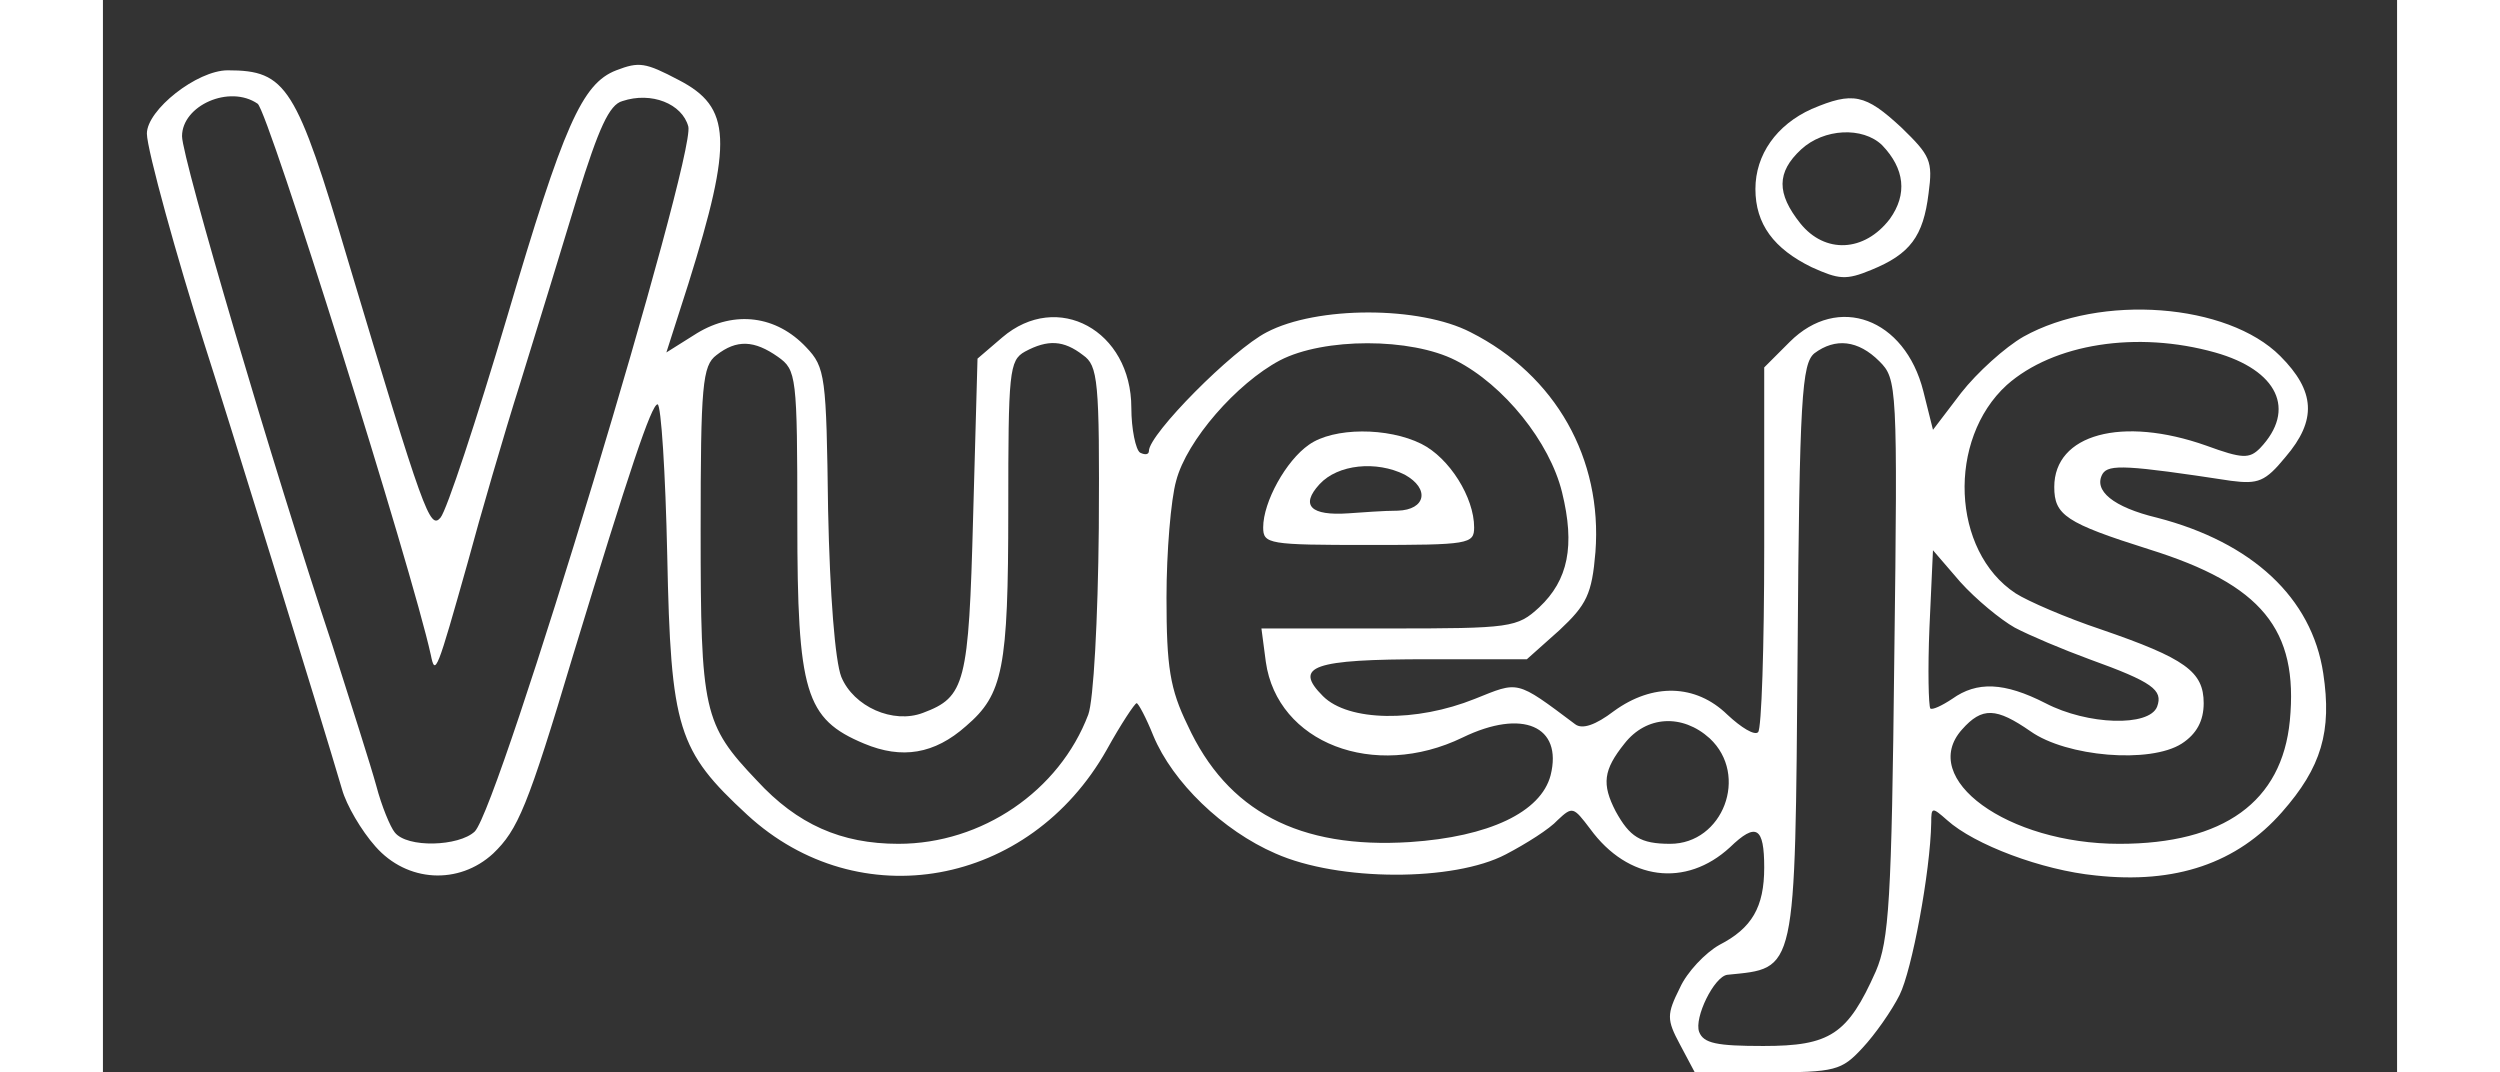 <svg version="1.0" xmlns="http://www.w3.org/2000/svg" width="258" height="110.667" viewBox="0 0 261 122"><rect x="0" y="0" width="261" height="122" fill="#333333" stroke="none"/><g fill="#fff"><path d="M58.4 8c-3.9 1.5-6 6.3-12.4 28-3.5 11.8-6.9 22.1-7.6 22.9-1.2 1.4-1.9-.5-10.5-29.2C22 9.8 20.9 8 14.2 8 10.7 8 5 12.5 5 15.2 5 17 8.5 29.6 11.5 39c2.2 6.8 13.3 42.6 15.7 50.8.5 1.8 2.2 4.7 3.8 6.5 3.6 4.1 9.5 4.4 13.4.8 2.8-2.7 3.9-5.2 9.1-22.6 6.4-21 8.9-28.5 9.6-28.5.4 0 .9 7.8 1.1 17.2.4 19.8 1.2 22.2 9.1 29.5 12.7 11.7 32.1 8.2 40.9-7.4 1.6-2.9 3.2-5.3 3.4-5.3s1.1 1.7 1.9 3.7c2.2 5.3 7.9 10.8 13.9 13.4 7.2 3.2 20.3 3.2 26.2.1 2.3-1.2 5-2.9 5.9-3.9 1.7-1.6 1.8-1.5 3.7 1 4.3 5.9 10.9 6.7 15.9 2.1 3-2.9 3.9-2.3 3.9 2.3 0 4.5-1.4 6.9-5.1 8.8-1.6.9-3.7 3.1-4.5 4.9-1.5 3-1.5 3.6 0 6.4l1.7 3.2h8.2c7.8 0 8.5-.2 10.9-2.8 1.4-1.5 3.3-4.2 4.2-6 1.4-2.8 3.5-14 3.6-19.6 0-1.8.1-1.8 1.8-.3 3.1 2.8 10.8 5.7 16.9 6.3 9.1 1 16.1-1.4 21.2-7.2 4.5-5.1 5.7-9.2 4.7-15.8-1.3-8.6-8.1-14.9-18.9-17.7-5-1.2-7.3-3.1-6.2-5 .7-1.1 2.8-1 14.6.8 3.1.4 3.9.1 6.2-2.7 3.6-4.2 3.4-7.5-.6-11.5-6-6-20.4-7.1-29.2-2.2-2.1 1.2-5.3 4.1-7.1 6.4l-3.2 4.2-1.1-4.4c-2.1-8.3-9.7-11.1-15.2-5.6l-2.9 2.9v20.5c0 11.2-.3 20.7-.7 21-.4.4-1.9-.5-3.5-2-3.6-3.5-8.5-3.6-12.9-.4-2.1 1.6-3.6 2.1-4.4 1.5-6.8-5.1-6.4-4.9-11.4-2.9-6.7 2.7-14.4 2.6-17.3-.3-3.4-3.4-1.2-4.2 12-4.2H162l3.7-3.3c3.1-2.9 3.7-4.1 4.1-8.9.8-10.6-4.5-20.1-14.2-25-5.8-3-17.5-3-23.2 0-3.9 2-13.4 11.6-13.4 13.5 0 .4-.4.5-1 .2-.5-.3-1-2.7-1-5.1 0-8.8-8.4-13.4-14.7-8l-2.8 2.4-.5 18c-.5 19-.9 20.5-5.7 22.3-3.4 1.3-7.9-.7-9.3-4.1-.7-1.8-1.3-9.3-1.5-19-.2-15.2-.3-16.2-2.5-18.5-3.4-3.6-8.1-4.2-12.4-1.6l-3.5 2.2 2.5-7.8c5.1-16.3 4.9-20.1-1.1-23.2C61.7 7.1 61 7 58.4 8m-40.8 3.8c1.2.8 17.6 53.1 19.7 62.7.5 2.5.7 1.9 4.2-10.5 1.4-5.2 4.1-14.5 6-20.5 1.9-6.1 4.8-15.6 6.5-21.2 2.4-7.7 3.6-10.4 5.1-10.8 3.3-1.1 6.8.3 7.5 2.9.8 3.5-21.5 77.4-24.3 80.2-1.8 1.7-7.7 1.9-9.1.1-.5-.6-1.5-3-2.1-5.3-.6-2.2-2.9-9.4-5-16C19.4 53.3 9 18 9 15.5c0-3.5 5.4-5.9 8.6-3.7m59.2 28.8c2.1 1.5 2.2 2.1 2.2 18.7 0 19.5.9 22.5 7.6 25.3 4.3 1.8 8 1.2 11.6-2 4.2-3.6 4.8-6.5 4.8-24.6 0-15.7.1-17 1.9-18 2.6-1.4 4.4-1.3 6.6.4 1.7 1.2 1.9 2.8 1.8 19.7-.1 10.4-.6 19.6-1.2 21.2C108.8 90 100 96 90.5 96 84 96 79 93.8 74.4 88.8c-6.1-6.4-6.4-7.9-6.4-28.4 0-16.6.2-18.8 1.8-20 2.3-1.8 4.3-1.7 7 .2m77.1.4c5.5 2.8 10.7 9.3 12.1 15 1.5 6.1.7 10-2.6 13.1-2.5 2.3-3.2 2.4-17.1 2.4h-14.5l.5 3.8c1.3 9.2 12.3 13.5 22.4 8.6 6.8-3.3 11.4-1.3 10 4.3-1.1 4.2-7 7-16 7.6-12.6.8-20.8-3.5-25.3-13.3-2-4.1-2.4-6.6-2.4-14.5 0-5.2.5-11.2 1.1-13.3 1.2-4.6 6.9-11.1 11.8-13.7 5-2.6 14.9-2.6 20 0m48.2.1c2 2 2.1 2.7 1.7 33.7-.3 27.7-.6 32.2-2.1 35.7-3.2 7.2-5.2 8.5-12.8 8.5-5.3 0-6.8-.3-7.3-1.6-.6-1.6 1.7-6.3 3.2-6.5 7.9-.8 7.7.2 8-36.7.2-29.1.5-32.8 1.9-34 2.4-1.8 5-1.5 7.4.9m38.2-1c7.1 2 9.3 6.5 5.1 10.9-1.2 1.2-2 1.2-6.1-.3-9.6-3.4-17.3-1.3-17.3 4.7 0 3.2 1.3 4.1 10.8 7.1 12.8 4 17 9.1 16 19.5-.9 9.2-7.5 14-19.4 14-12.7 0-22.9-7.4-17.9-13 2.3-2.6 3.9-2.5 7.8.2 4.1 2.9 13.6 3.7 17.2 1.4 1.7-1.1 2.5-2.6 2.5-4.6 0-3.6-2.1-5.1-11.7-8.4-3.9-1.3-8.3-3.2-9.7-4.1-7.3-4.8-7.8-17.5-1-23.7 5.3-4.7 14.8-6.2 23.7-3.7m-22.8 31.3c1.7.9 5.5 2.5 8.5 3.6 7.2 2.6 8.4 3.5 7.7 5.4-.9 2.3-7.9 2.1-12.7-.4-4.7-2.4-7.8-2.5-10.6-.5-1.2.8-2.3 1.3-2.5 1.1-.2-.3-.3-4.4-.1-9.2l.4-8.8 3.1 3.6c1.8 2 4.6 4.3 6.2 5.2M182.8 84c4.5 4.2 1.5 12-4.5 12-3.4 0-4.6-.8-6.2-3.7-1.6-3.1-1.4-4.7 1-7.7 2.5-3.2 6.6-3.4 9.7-.6"/><path d="M137.2 50.6c-2.6 1.8-5.2 6.5-5.2 9.4 0 1.9.6 2 12 2s12-.1 12-2c0-3.4-2.8-7.9-6-9.5-3.8-1.9-10-1.9-12.8.1m10.9 3.4c2.9 1.6 2.4 4-.8 4.1-1.6 0-4.1.2-5.6.3-4.3.3-5.5-.9-3.3-3.3 2.1-2.3 6.5-2.7 9.7-1.1m46.3-41.6c-4 1.8-6.4 5.2-6.4 9.1 0 4 2.1 6.8 6.4 8.9 3.1 1.4 3.9 1.5 6.8.3 4.4-1.8 5.9-3.8 6.5-8.7.5-3.7.2-4.3-3.1-7.5-4.1-3.8-5.5-4.1-10.2-2.1m8 4.1c2.6 2.7 2.9 5.6.9 8.4-2.9 3.8-7.4 4-10.2.5-2.7-3.4-2.7-5.8.1-8.4 2.6-2.4 7-2.6 9.2-.5"/></g></svg>